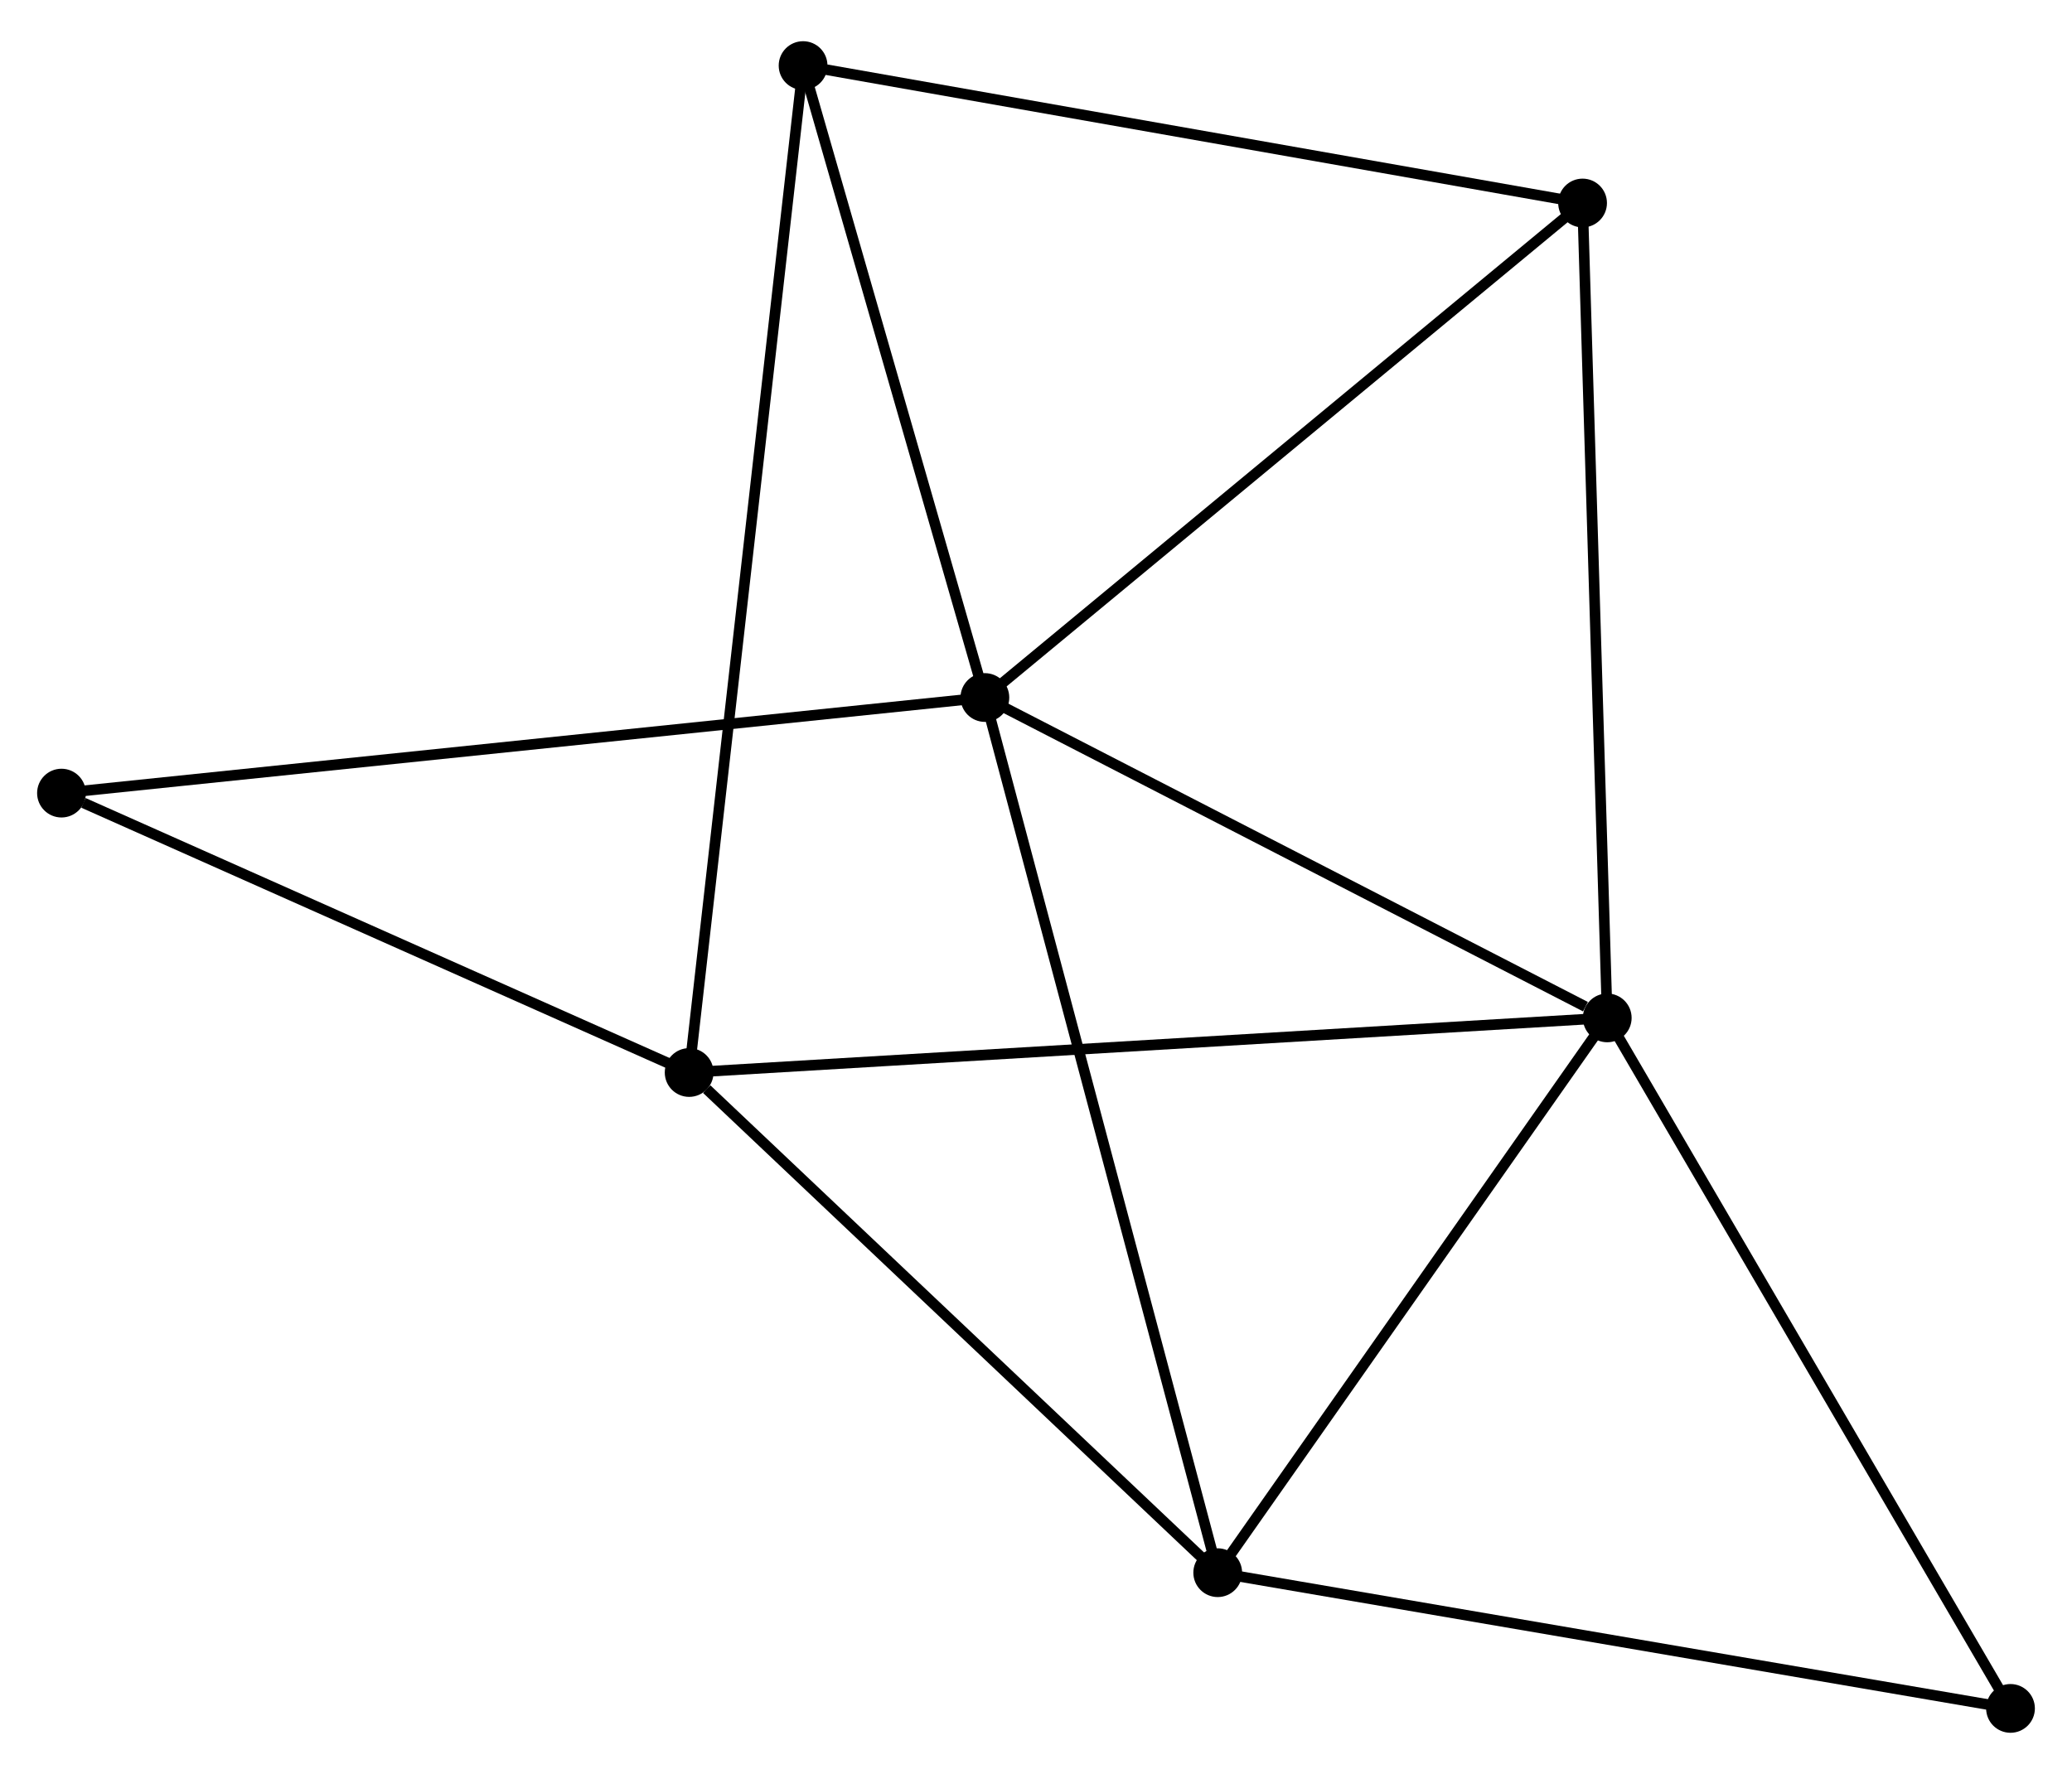 <?xml version="1.0" encoding="UTF-8" standalone="no"?>
<!DOCTYPE svg PUBLIC "-//W3C//DTD SVG 1.1//EN"
 "http://www.w3.org/Graphics/SVG/1.1/DTD/svg11.dtd">
<!-- Generated by graphviz version 2.36.0 (20140111.2315)
 -->
<!-- Title: %3 Pages: 1 -->
<svg width="195pt" height="167pt"
 viewBox="0.00 0.00 195.45 166.61" xmlns="http://www.w3.org/2000/svg" xmlns:xlink="http://www.w3.org/1999/xlink">
<g id="graph0" class="graph" transform="scale(1 1) rotate(0) translate(4 162.607)">
<title>%3</title>
<!-- 0 -->
<g id="node1" class="node"><title>0</title>
<ellipse fill="black" stroke="black" cx="88.903" cy="-97.181" rx="1.8" ry="1.8"/>
</g>
<!-- 1 -->
<g id="node2" class="node"><title>1</title>
<ellipse fill="black" stroke="black" cx="147.61" cy="-66.953" rx="1.8" ry="1.8"/>
</g>
<!-- 0&#45;&#45;1 -->
<g id="edge1" class="edge"><title>0&#45;&#45;1</title>
<path fill="none" stroke="black" d="M90.596,-96.309C99.019,-91.972 136.353,-72.749 145.555,-68.011"/>
</g>
<!-- 3 -->
<g id="node3" class="node"><title>3</title>
<ellipse fill="black" stroke="black" cx="110.867" cy="-14.606" rx="1.8" ry="1.8"/>
</g>
<!-- 0&#45;&#45;3 -->
<g id="edge2" class="edge"><title>0&#45;&#45;3</title>
<path fill="none" stroke="black" d="M89.445,-95.14C92.484,-83.715 107.354,-27.813 110.343,-16.576"/>
</g>
<!-- 4 -->
<g id="node4" class="node"><title>4</title>
<ellipse fill="black" stroke="black" cx="145.283" cy="-143.84" rx="1.8" ry="1.8"/>
</g>
<!-- 0&#45;&#45;4 -->
<g id="edge3" class="edge"><title>0&#45;&#45;4</title>
<path fill="none" stroke="black" d="M90.296,-98.334C98.029,-104.734 135.604,-135.83 143.731,-142.556"/>
</g>
<!-- 5 -->
<g id="node5" class="node"><title>5</title>
<ellipse fill="black" stroke="black" cx="71.754" cy="-156.807" rx="1.8" ry="1.8"/>
</g>
<!-- 0&#45;&#45;5 -->
<g id="edge4" class="edge"><title>0&#45;&#45;5</title>
<path fill="none" stroke="black" d="M88.332,-99.165C85.728,-108.217 74.989,-145.56 72.344,-154.754"/>
</g>
<!-- 7 -->
<g id="node6" class="node"><title>7</title>
<ellipse fill="black" stroke="black" cx="1.8" cy="-88.162" rx="1.8" ry="1.8"/>
</g>
<!-- 0&#45;&#45;7 -->
<g id="edge5" class="edge"><title>0&#45;&#45;7</title>
<path fill="none" stroke="black" d="M87.083,-96.993C75.748,-95.819 14.916,-89.52 3.609,-88.35"/>
</g>
<!-- 1&#45;&#45;3 -->
<g id="edge7" class="edge"><title>1&#45;&#45;3</title>
<path fill="none" stroke="black" d="M146.387,-65.211C140.809,-57.264 117.797,-24.48 112.131,-16.408"/>
</g>
<!-- 1&#45;&#45;4 -->
<g id="edge8" class="edge"><title>1&#45;&#45;4</title>
<path fill="none" stroke="black" d="M147.552,-68.854C147.23,-79.491 145.655,-131.543 145.339,-142.006"/>
</g>
<!-- 2 -->
<g id="node7" class="node"><title>2</title>
<ellipse fill="black" stroke="black" cx="61.007" cy="-61.8" rx="1.8" ry="1.8"/>
</g>
<!-- 1&#45;&#45;2 -->
<g id="edge6" class="edge"><title>1&#45;&#45;2</title>
<path fill="none" stroke="black" d="M145.801,-66.846C134.531,-66.175 74.047,-62.576 62.806,-61.907"/>
</g>
<!-- 6 -->
<g id="node8" class="node"><title>6</title>
<ellipse fill="black" stroke="black" cx="185.649" cy="-1.8" rx="1.8" ry="1.8"/>
</g>
<!-- 1&#45;&#45;6 -->
<g id="edge9" class="edge"><title>1&#45;&#45;6</title>
<path fill="none" stroke="black" d="M148.55,-65.343C153.767,-56.407 179.118,-12.985 184.601,-3.593"/>
</g>
<!-- 3&#45;&#45;6 -->
<g id="edge13" class="edge"><title>3&#45;&#45;6</title>
<path fill="none" stroke="black" d="M112.715,-14.289C123.061,-12.518 173.688,-3.848 183.865,-2.105"/>
</g>
<!-- 4&#45;&#45;5 -->
<g id="edge14" class="edge"><title>4&#45;&#45;5</title>
<path fill="none" stroke="black" d="M143.466,-144.161C133.381,-145.939 84.377,-154.581 73.778,-156.45"/>
</g>
<!-- 2&#45;&#45;3 -->
<g id="edge10" class="edge"><title>2&#45;&#45;3</title>
<path fill="none" stroke="black" d="M62.666,-60.23C70.371,-52.937 102.585,-22.445 109.54,-15.862"/>
</g>
<!-- 2&#45;&#45;5 -->
<g id="edge11" class="edge"><title>2&#45;&#45;5</title>
<path fill="none" stroke="black" d="M61.232,-63.785C62.63,-76.149 70.136,-142.501 71.531,-154.833"/>
</g>
<!-- 2&#45;&#45;7 -->
<g id="edge12" class="edge"><title>2&#45;&#45;7</title>
<path fill="none" stroke="black" d="M59.299,-62.561C50.805,-66.343 13.153,-83.108 3.873,-87.24"/>
</g>
</g>
</svg>
